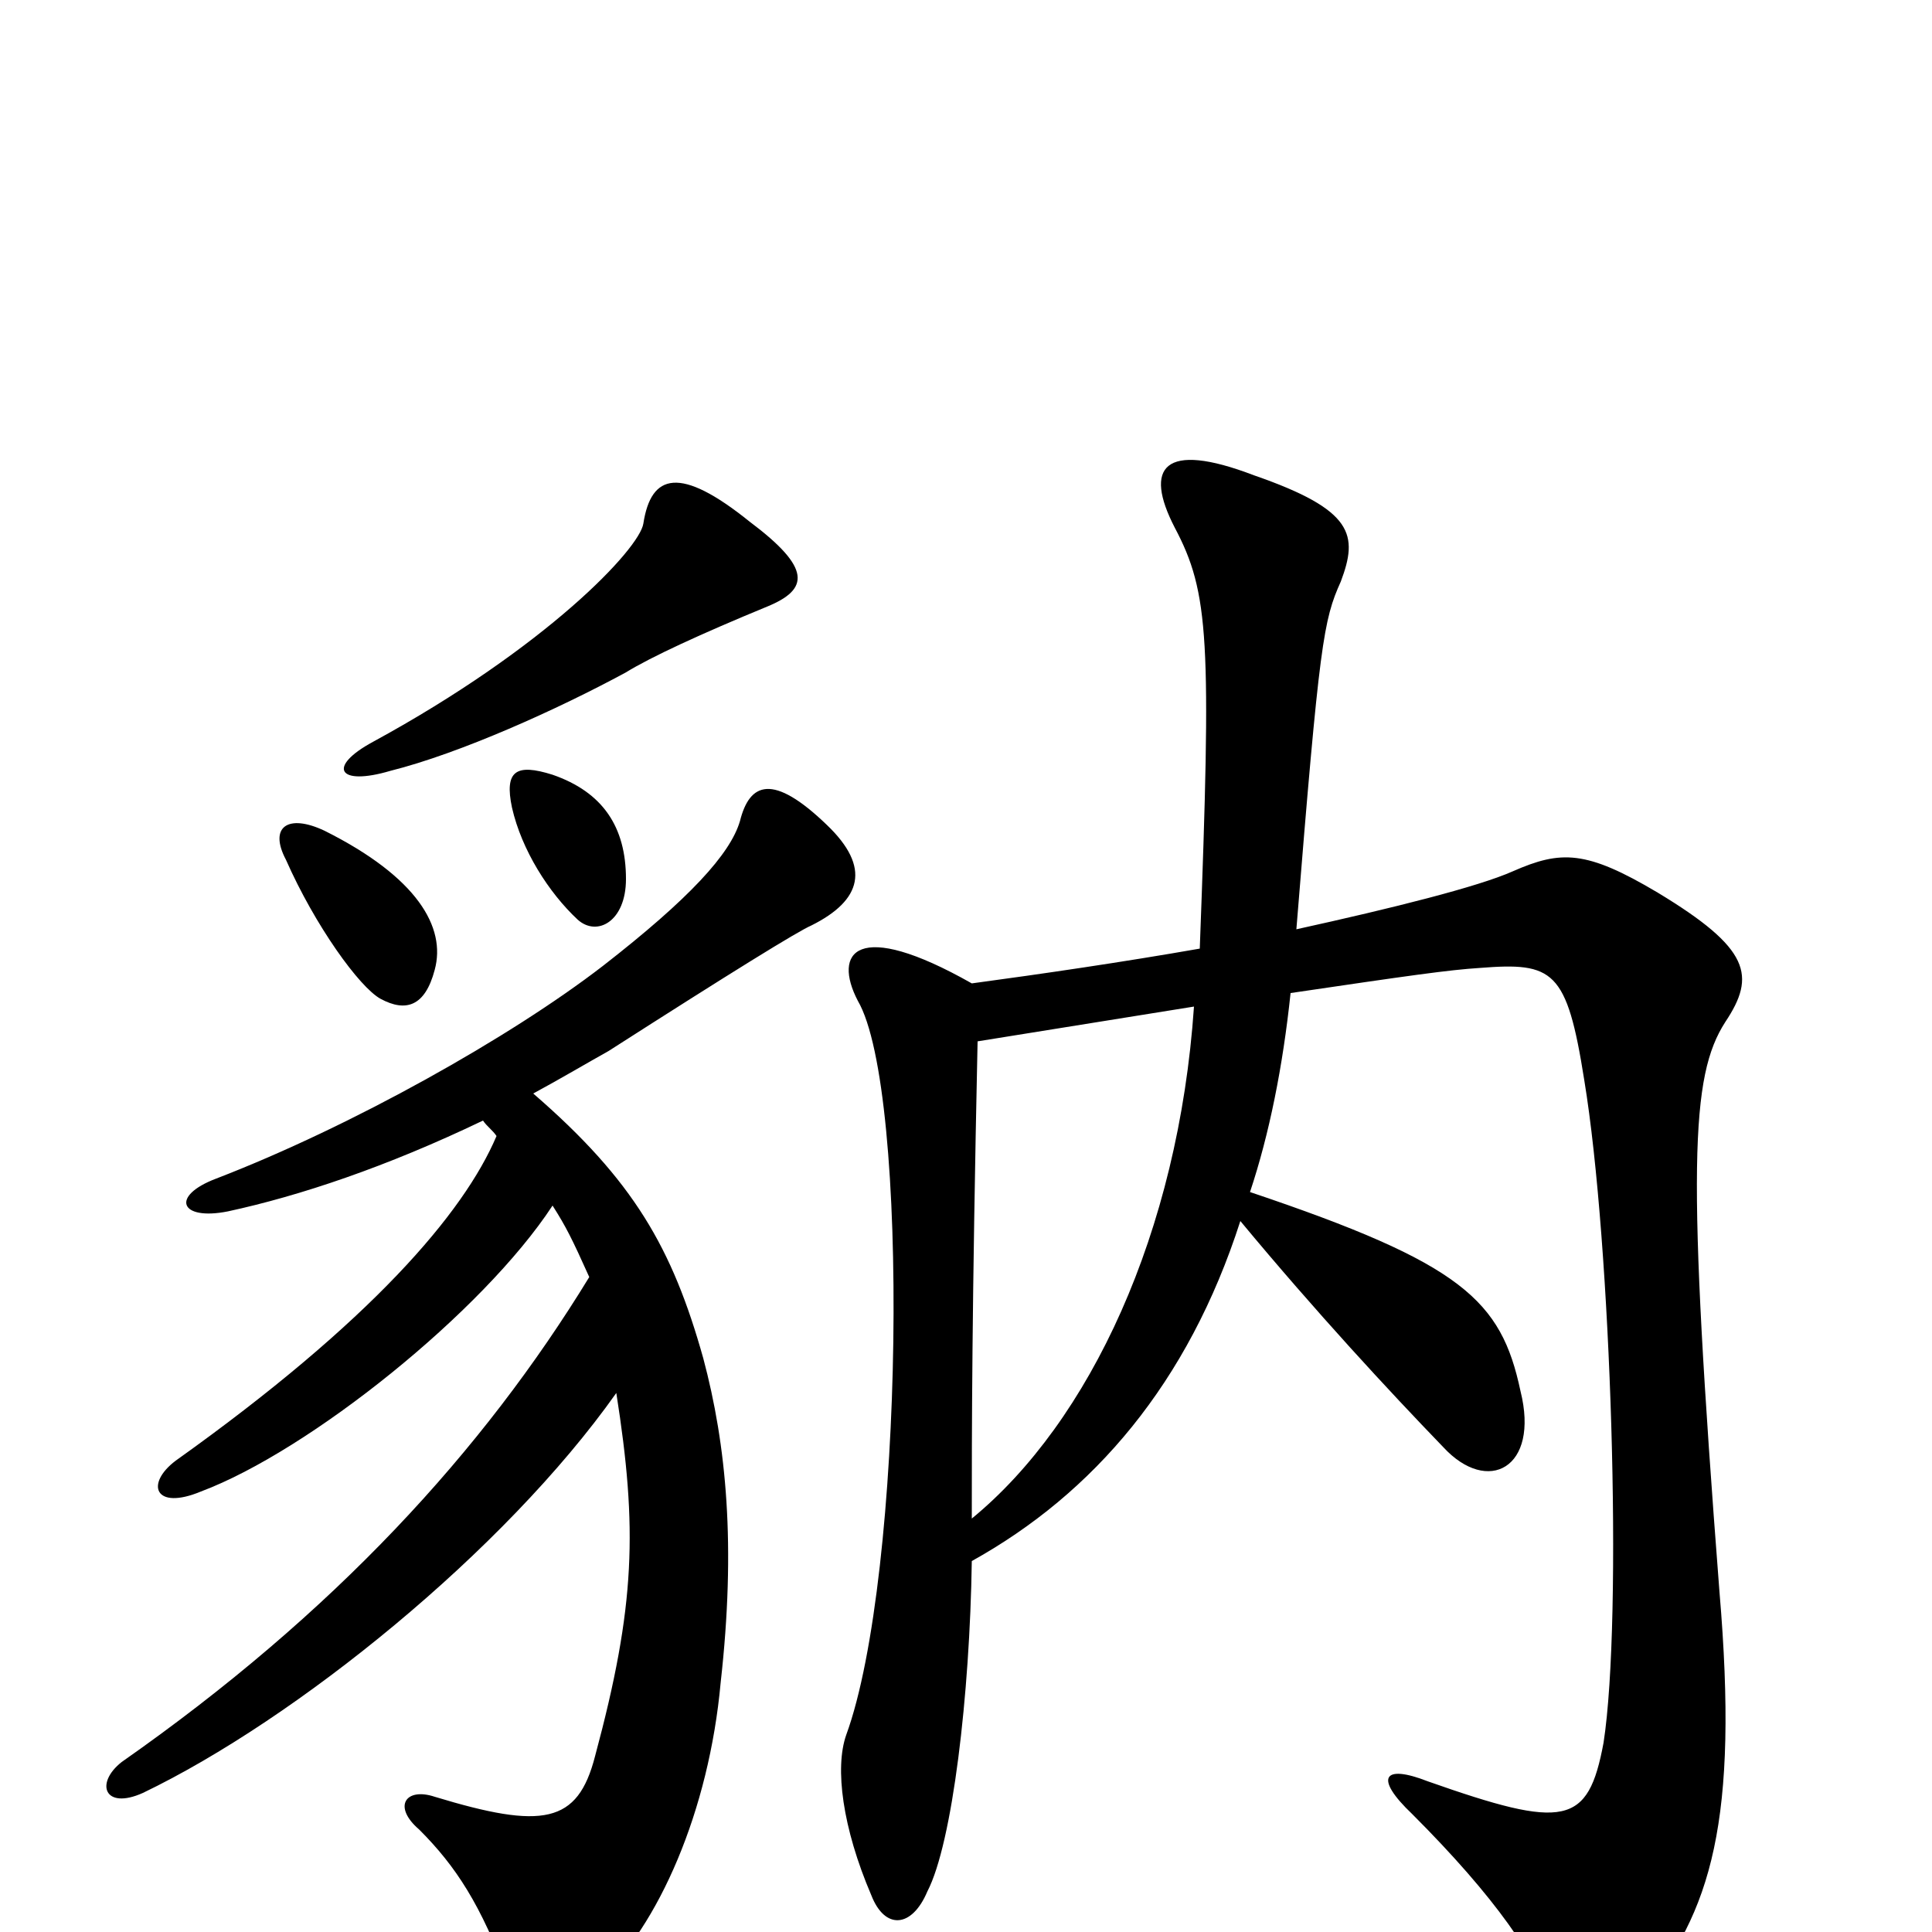 <svg xmlns="http://www.w3.org/2000/svg" viewBox="0 -1000 1000 1000">
	<path fill="#000000" d="M265 -582C270 -560 284 -538 299 -524C309 -515 324 -523 324 -545C324 -572 312 -590 286 -599C267 -605 261 -601 265 -582ZM319 -279C330 -209 329 -169 308 -91C299 -56 281 -53 225 -70C210 -75 203 -65 217 -53C236 -34 249 -14 263 24C270 43 288 45 309 26C341 -3 367 -63 373 -129C381 -200 376 -252 364 -297C348 -354 328 -389 276 -434C289 -441 306 -451 315 -456C379 -497 413 -518 420 -521C446 -534 451 -551 428 -573C400 -600 388 -595 383 -575C378 -558 357 -535 312 -500C264 -463 182 -417 112 -390C88 -381 93 -368 118 -373C155 -381 200 -396 250 -420C252 -417 255 -415 257 -412C240 -372 192 -316 91 -244C75 -232 80 -218 104 -228C160 -249 250 -321 286 -376C293 -365 296 -359 305 -339C250 -249 173 -165 63 -88C49 -77 54 -63 74 -72C153 -110 261 -197 319 -279ZM193 -616C169 -603 175 -593 202 -601C238 -610 289 -633 324 -652C337 -660 363 -672 397 -686C419 -695 420 -706 388 -730C352 -759 337 -755 333 -729C331 -716 283 -665 193 -616ZM148 -555C163 -521 186 -489 197 -483C210 -476 220 -479 225 -498C231 -520 216 -546 168 -570C149 -579 139 -572 148 -555ZM506 -461C543 -467 581 -473 618 -479C610 -362 564 -264 503 -214C503 -259 503 -321 506 -461ZM503 -192C566 -227 615 -284 642 -368C681 -321 719 -280 747 -251C770 -226 797 -240 787 -280C777 -327 757 -346 647 -383C657 -413 664 -448 668 -486C729 -495 750 -498 766 -499C804 -502 811 -498 820 -441C834 -356 840 -163 830 -98C822 -55 810 -53 739 -78C716 -87 711 -80 731 -61C774 -18 796 14 804 39C809 54 830 57 849 34C886 -10 900 -58 890 -176C873 -396 875 -443 893 -471C909 -495 906 -509 858 -538C821 -560 808 -560 783 -549C765 -541 721 -530 671 -519C683 -668 685 -679 694 -699C703 -723 701 -736 649 -754C602 -772 592 -758 608 -727C626 -693 627 -669 621 -509C581 -502 540 -496 503 -491C443 -525 431 -507 444 -482C471 -436 468 -184 438 -102C432 -85 436 -54 451 -19C458 -1 472 -2 480 -21C493 -46 502 -123 503 -192Z"/>
</svg>